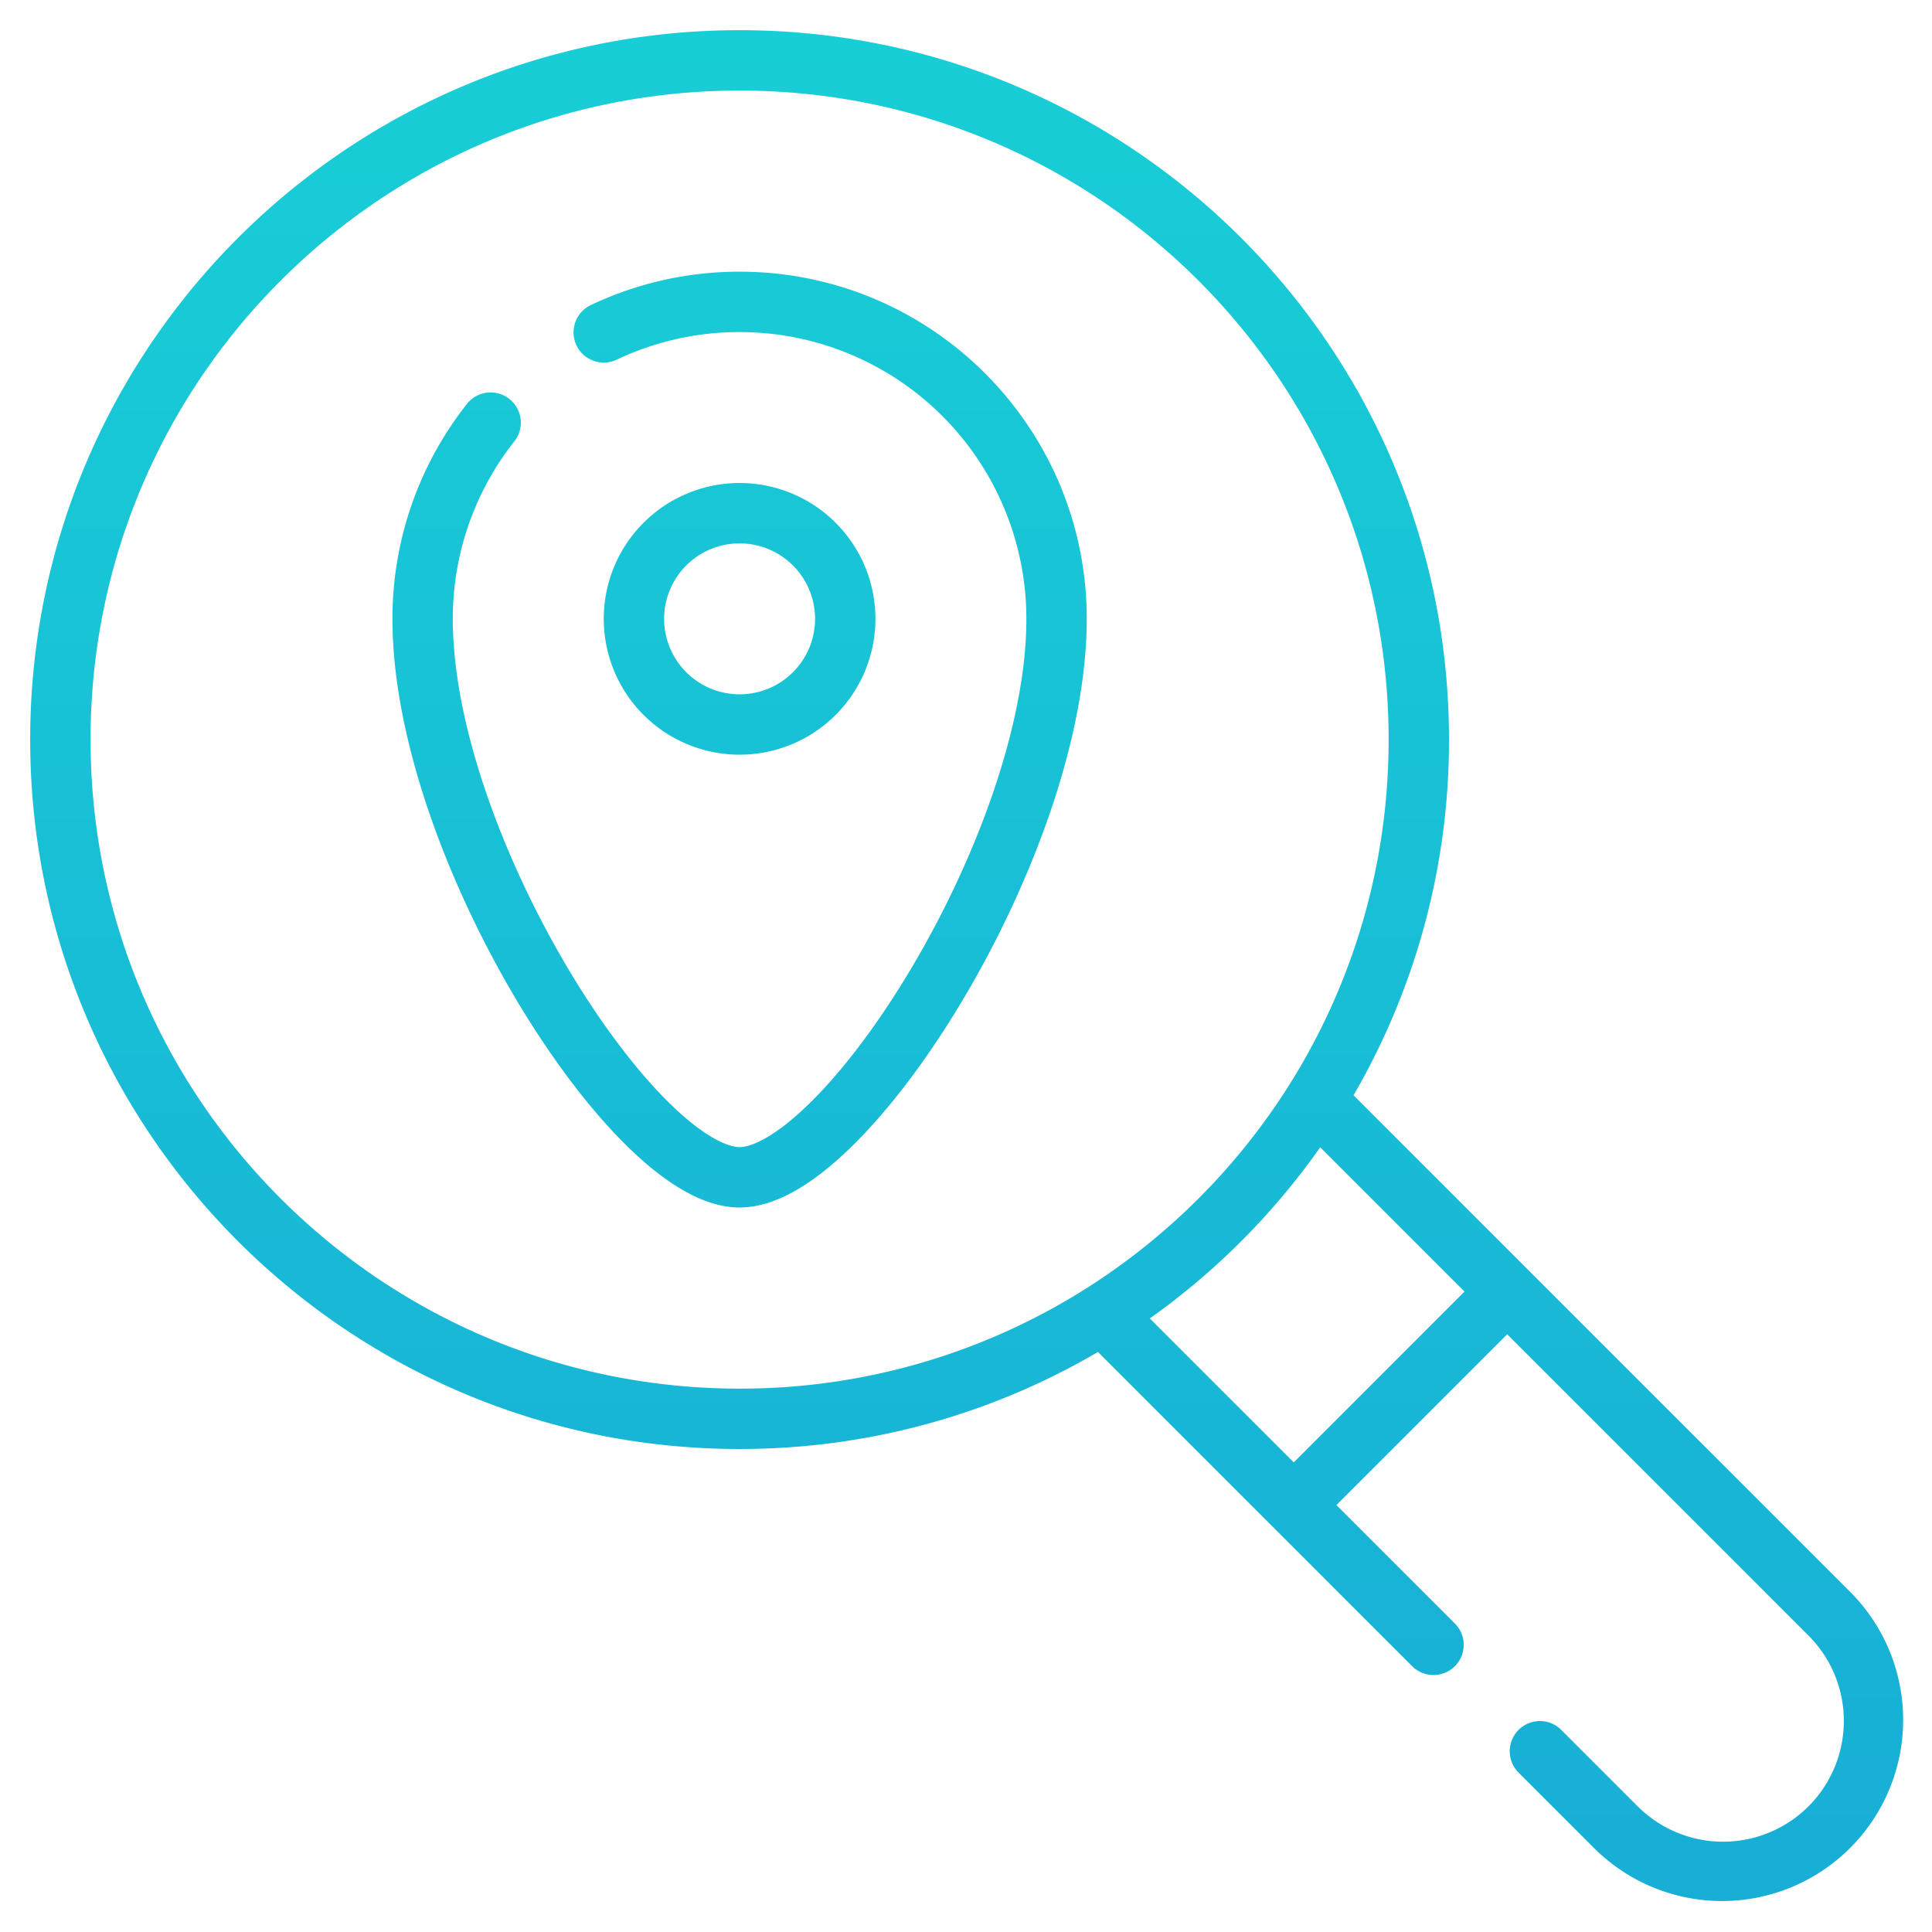 <svg viewBox="0 0 64 64" fill="none" xmlns="http://www.w3.org/2000/svg"><path fill-rule="evenodd" clip-rule="evenodd" d="M3 24.5C3 12.626 12.626 3 24.5 3S46 12.626 46 24.5c0 4.191-1.198 8.099-3.27 11.404a21.618 21.618 0 01-6.743 6.773A21.395 21.395 0 0124.5 46C12.626 46 3 36.374 3 24.5zM24.5 1C11.521 1 1 11.521 1 24.5S11.521 48 24.5 48c4.329 0 8.387-1.171 11.871-3.215l5.779 5.779 4.643 4.643a1 1 0 001.414-1.414l-3.936-3.936 5.657-5.657 9.98 9.98a4 4 0 01-5.657 5.657l-2.544-2.544a1 1 0 00-1.414 1.414l2.544 2.544.707-.707-.707.707a6 6 0 008.485-8.485L50.635 42.08l-5.797-5.798A23.396 23.396 0 0048 24.5C48 11.521 37.479 1 24.5 1zm18.357 47.443l-4.768-4.768a23.625 23.625 0 005.645-5.67l4.78 4.78-5.657 5.658zM24.5 11a9.458 9.458 0 00-4.07.914 1 1 0 11-.86-1.807A11.459 11.459 0 0124.5 9C30.851 9 36 14.149 36 20.5c0 4.004-1.846 8.811-4.077 12.573-1.124 1.893-2.375 3.575-3.599 4.798-.61.611-1.236 1.129-1.854 1.5-.608.364-1.281.629-1.97.629-.689 0-1.362-.265-1.97-.63-.618-.37-1.243-.888-1.854-1.499-1.223-1.223-2.475-2.905-3.599-4.798C14.846 29.31 13 24.504 13 20.5c0-2.687.923-5.162 2.468-7.12a1 1 0 111.57 1.24A9.455 9.455 0 0015 20.5c0 3.496 1.654 7.939 3.798 11.552 1.064 1.794 2.218 3.331 3.292 4.405.537.537 1.033.938 1.468 1.198.445.266.756.345.942.345.186 0 .497-.079.942-.345.435-.26.93-.66 1.468-1.198 1.074-1.074 2.228-2.61 3.292-4.405C32.346 28.44 34 23.996 34 20.5a9.5 9.5 0 00-9.5-9.5zm0 7a2.5 2.5 0 100 5 2.5 2.5 0 000-5zM20 20.5a4.5 4.5 0 119 0 4.5 4.5 0 01-9 0z" fill="url(#paint0_linear)"/><defs><linearGradient id="paint0_linear" x1="32.04" y1="1" x2="32.04" y2="63.009" gradientUnits="userSpaceOnUse"><stop stop-color="#18CED6"/><stop offset="1" stop-color="#18AED6"/></linearGradient></defs></svg>